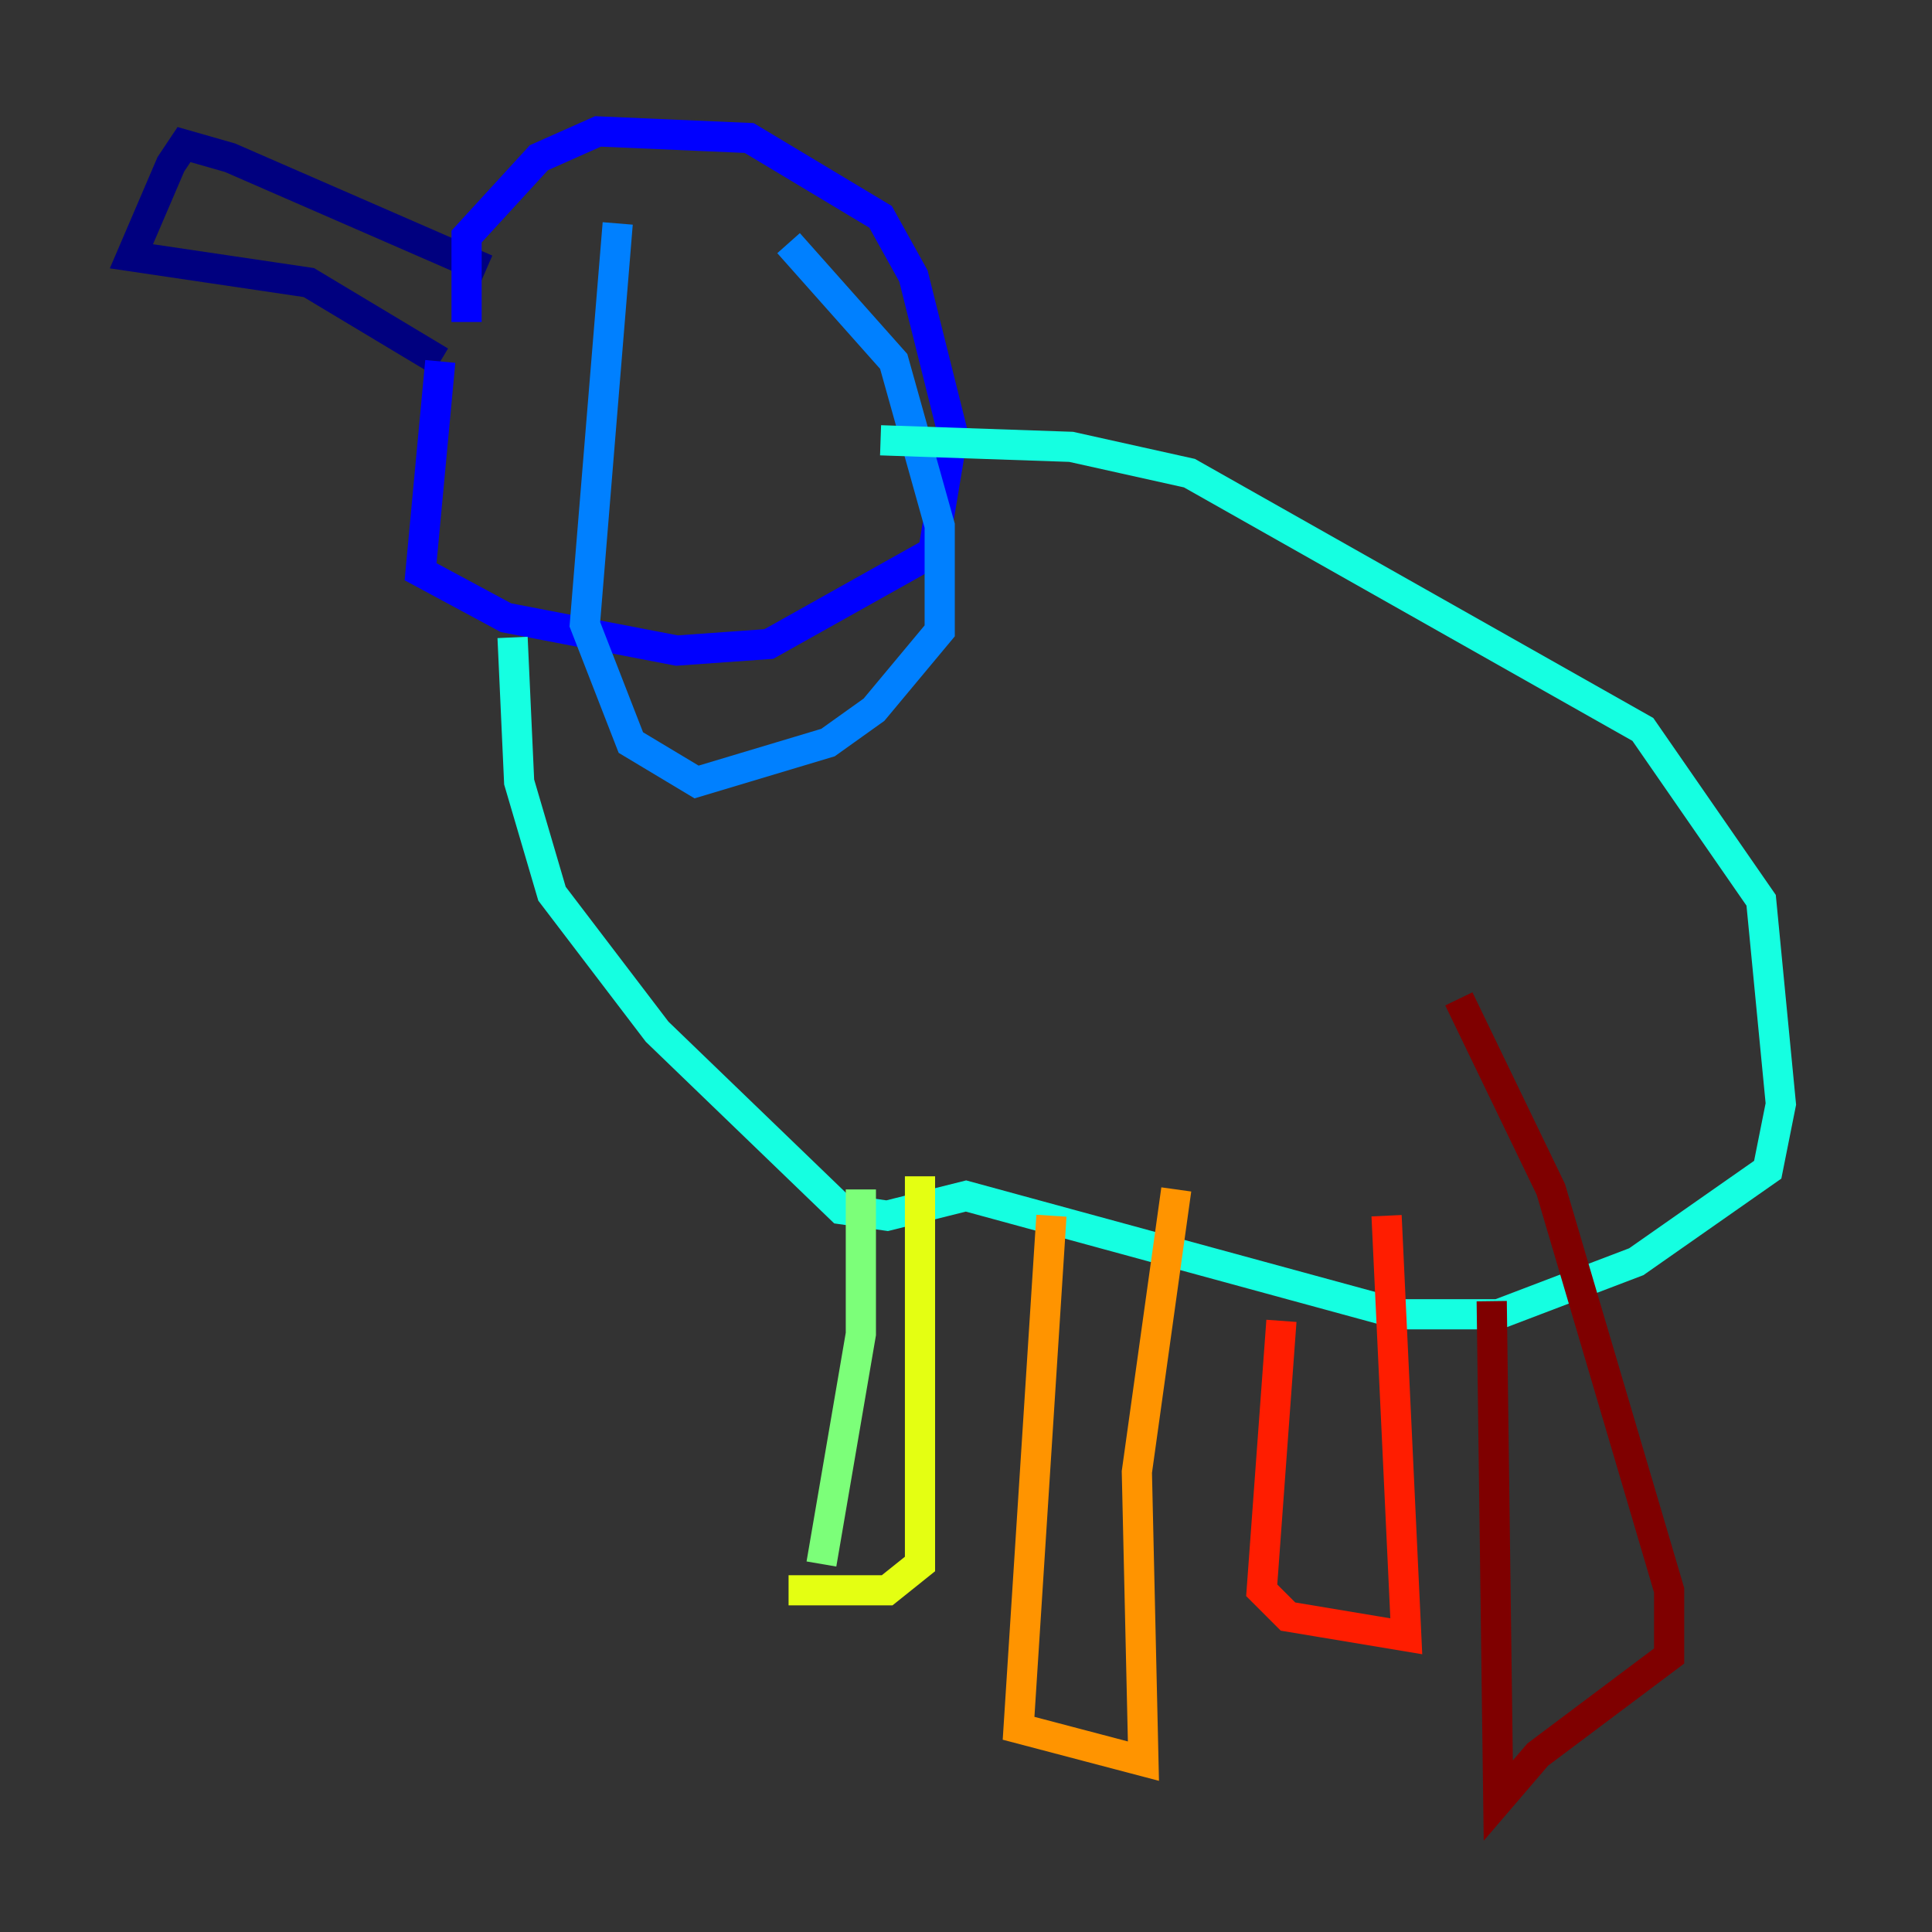 <?xml version="1.0" encoding="utf-8" ?>
<svg baseProfile="tiny" height="128" version="1.2" viewBox="0,0,128,128" width="128" xmlns="http://www.w3.org/2000/svg" xmlns:ev="http://www.w3.org/2001/xml-events" xmlns:xlink="http://www.w3.org/1999/xlink"><rect x="0" y="0" width="128" height="128" fill="#333333" stroke="none"/><defs /><polyline fill="none" points="32.218,17.85 15.238,10.449 12.191,9.578 11.32,10.884 8.707,16.98 20.463,18.721 29.17,23.946" stroke="#00007f" stroke-width="2" /><polyline fill="none" points="29.17,23.946 27.864,37.878 33.524,40.925 44.843,43.102 50.939,42.667 61.823,36.571 63.129,28.735 60.517,18.286 58.34,14.367 49.633,9.143 39.619,8.707 35.701,10.449 30.912,15.674 30.912,21.333" stroke="#0000ff" stroke-width="2" /><polyline fill="none" points="40.925,14.803 38.748,41.361 41.796,49.197 46.15,51.809 54.857,49.197 57.905,47.02 62.258,41.796 62.258,34.83 59.211,23.946 52.245,16.109" stroke="#0080ff" stroke-width="2" /><polyline fill="none" points="33.959,42.231 34.395,51.809 36.571,59.211 43.537,68.354 55.728,80.109 58.776,80.544 64.0,79.238 92.735,87.075 99.265,87.075 108.408,83.592 117.116,77.497 117.986,73.143 116.68,59.646 108.844,48.327 78.803,31.347 70.966,29.605 58.34,29.17" stroke="#15ffe1" stroke-width="2" /><polyline fill="none" points="57.034,78.803 57.034,88.381 54.422,103.619" stroke="#7cff79" stroke-width="2" /><polyline fill="none" points="52.245,105.361 58.776,105.361 60.952,103.619 60.952,77.932" stroke="#e4ff12" stroke-width="2" /><polyline fill="none" points="69.66,80.544 67.483,114.503 75.755,116.68 75.32,97.524 77.932,78.803" stroke="#ff9400" stroke-width="2" /><polyline fill="none" points="84.898,87.51 83.592,105.361 85.333,107.102 93.17,108.408 91.864,80.544" stroke="#ff1d00" stroke-width="2" /><polyline fill="none" points="98.83,86.204 99.265,119.293 101.878,116.245 110.585,109.714 110.585,105.361 102.748,78.803 96.653,66.177" stroke="#7f0000" stroke-width="2" /></svg>